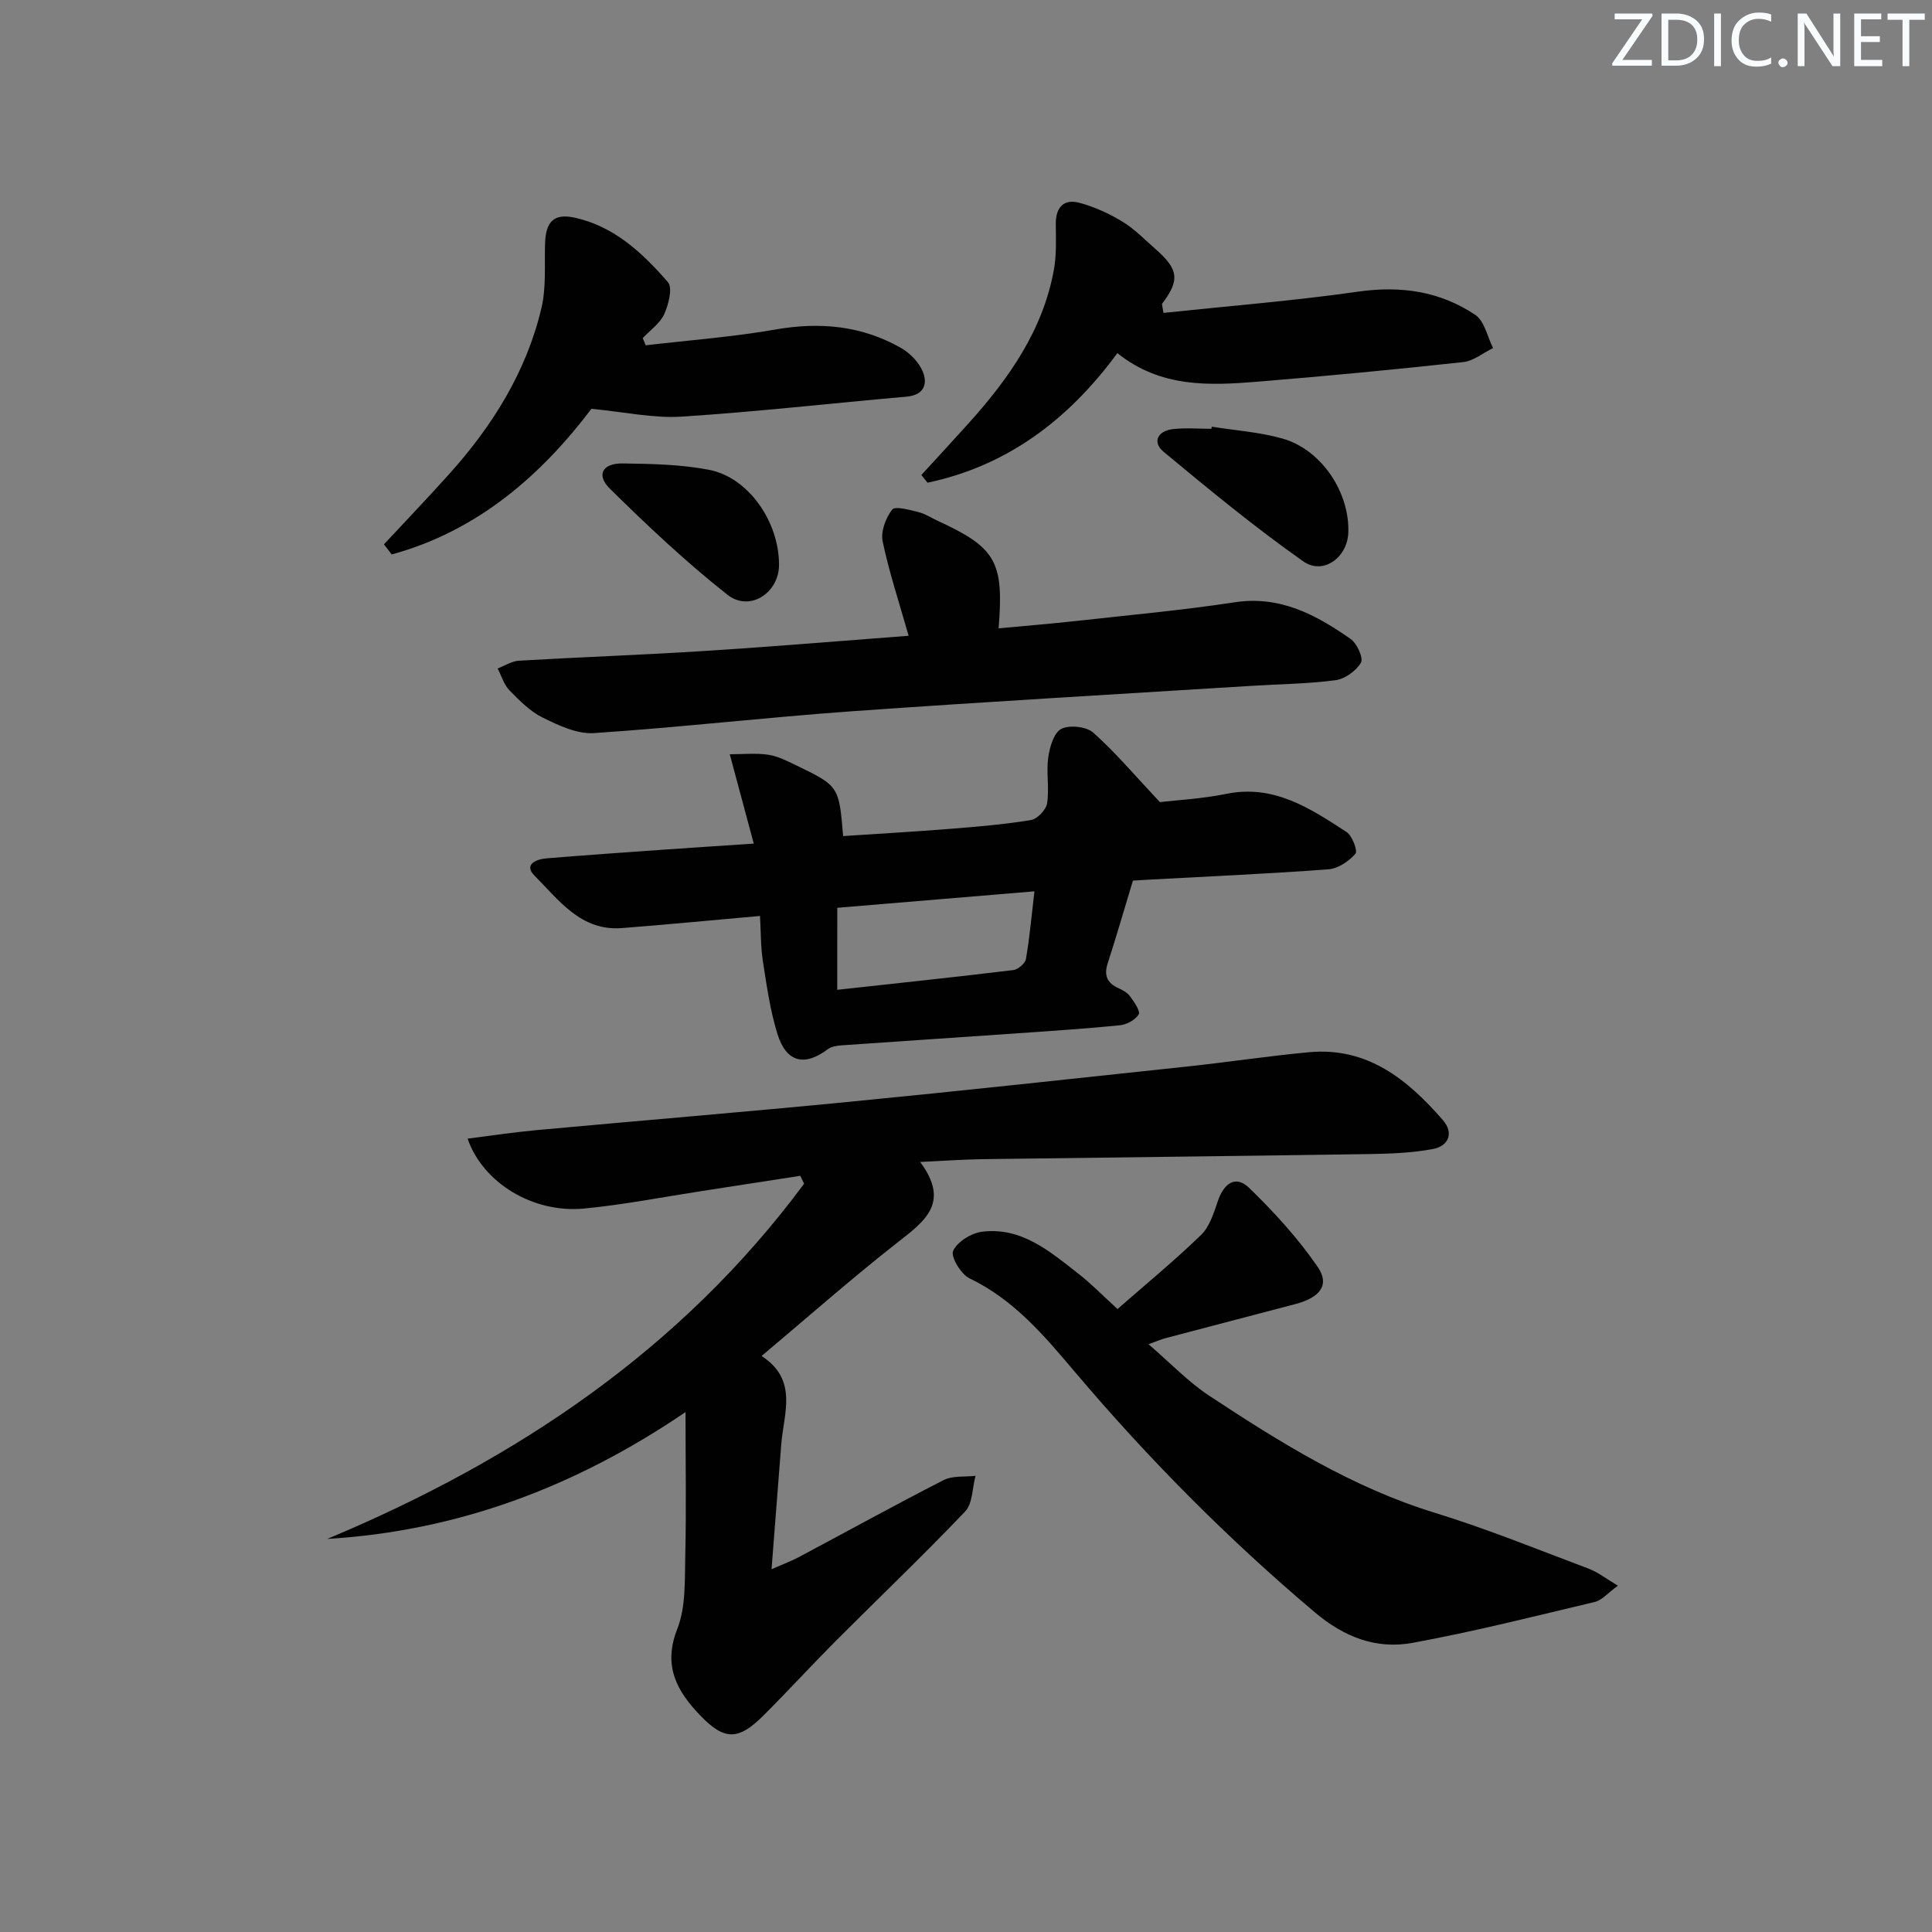 <svg enable-background="new 0 0 400 400" viewBox="0 0 400 400" xmlns="http://www.w3.org/2000/svg"><rect x="0" y="0" width="400" height="400" fill="#808080" stroke="none"/><g fill="#fafbfc"><path d="m342.2 3.2-6.3 9.2h6.1v1.2h-8.2v-.5l6.2-9.1h-5.7v-1.2h7.8v.4z"/><path d="m344 13.7v-10.9h3.1c1.6 0 3 .5 4.1 1.4 1.1 1 1.6 2.2 1.6 3.9s-.5 3-1.6 4-2.5 1.5-4.2 1.5h-3zm1.4-9.6v8.4h1.6c1.4 0 2.5-.4 3.2-1.1.8-.8 1.2-1.8 1.2-3.2s-.4-2.4-1.2-3.1-1.8-1-3.1-1z"/><path d="m356.3 2.8v10.9h-1.4v-10.9z"/><path d="m366.6 13.2c-.8.4-1.8.6-3 .6-1.6 0-2.8-.5-3.7-1.5s-1.4-2.3-1.4-3.9c0-1.7.5-3.2 1.6-4.2s2.4-1.6 4-1.6c1 0 1.9.1 2.6.4v1.5c-.8-.4-1.6-.6-2.6-.6-1.2 0-2.2.4-3 1.2s-1.1 1.9-1.1 3.3c0 1.3.4 2.3 1.1 3.1s1.6 1.1 2.8 1.1c1.1 0 2-.2 2.8-.7v1.3z"/><path d="m368.2 13c0-.3.1-.5.3-.6.2-.2.4-.3.6-.3.3 0 .5.1.7.3s.3.4.3.6-.1.5-.3.6c-.2.2-.4.3-.7.3s-.5-.1-.6-.3c-.2-.2-.3-.4-.3-.6z"/><path d="m381.1 13.7h-1.7l-5.5-8.4c-.2-.2-.3-.5-.4-.7 0 .2.1.8.1 1.5v7.6h-1.4v-10.9h1.8l5.3 8.3c.3.4.4.6.4.8 0-.3-.1-.8-.1-1.6v-7.5h1.4v10.9z"/><path d="m389.7 13.7h-5.8v-10.9h5.6v1.2h-4.2v3.5h3.9v1.2h-3.9v3.7h4.4z"/><path d="m398.4 4.1h-3.1v9.6h-1.4v-9.6h-3.1v-1.3h7.7v1.3z"/></g><path d="m141.93 292.36c-22.99 15.62-47.26 24.62-74.18 26.26 39.2-16.4 73.31-39.24 98.73-73.54-.26-.55-.53-1.09-.79-1.64-6.73 1.04-13.45 2.09-20.18 3.12-8.2 1.26-16.37 2.87-24.62 3.66-10.46.99-20.88-5.25-24.08-14.47 4.8-.61 9.42-1.32 14.07-1.75 21.84-2.01 43.7-3.8 65.53-5.94 23.14-2.26 46.26-4.78 69.39-7.25 8.42-.9 16.8-2.18 25.23-2.96 12.08-1.12 20.4 5.66 27.7 14.05 2.35 2.7 1.16 5.4-2.1 6-4.36.81-8.88.97-13.34 1.04-26.58.41-53.17.69-79.76 1.05-3.94.05-7.87.34-13.02.58 6.22 8.38 1.04 12.19-4.51 16.53-9.54 7.46-18.62 15.49-28.32 23.64 7.63 4.97 4.57 11.87 4.07 18.3-.64 8.25-1.28 16.49-2.01 25.85 2.55-1.12 4.18-1.72 5.69-2.53 9.98-5.31 19.87-10.78 29.94-15.92 1.86-.95 4.38-.63 6.6-.89-.68 2.51-.58 5.75-2.16 7.4-8.73 9.16-17.9 17.9-26.84 26.86-5.05 5.07-9.88 10.36-14.95 15.41-5.15 5.13-8.03 5.16-13.03-.04-4.81-5-7.8-10.24-4.77-17.91 1.81-4.6 1.53-10.13 1.66-15.26.22-9.47.05-18.96.05-29.65z" fill="#010102"/><path d="m157.35 189.64c-9.84.87-19.21 1.78-28.6 2.51-8.5.66-13.03-5.8-18.08-10.85-2.3-2.31.33-3.41 2.49-3.59 7.95-.65 15.9-1.21 23.85-1.77 6.1-.43 12.19-.82 19.05-1.28-1.7-6.34-3.27-12.16-4.97-18.5 2.81 0 5.4-.27 7.9.09 1.92.27 3.79 1.21 5.58 2.07 9.14 4.4 9.13 4.42 9.99 14.78 7.34-.49 14.71-.9 22.08-1.49 5.62-.45 11.26-.91 16.82-1.83 1.32-.22 3.12-2.12 3.33-3.47.49-3.08-.2-6.35.23-9.45.3-2.15 1.16-5.15 2.7-5.95 1.71-.87 5.22-.49 6.66.8 4.63 4.14 8.67 8.94 13.76 14.36 3.6-.43 8.76-.69 13.76-1.71 9.86-2.01 17.36 3.01 24.88 7.89 1.19.77 2.36 3.95 1.85 4.52-1.37 1.54-3.58 3.06-5.57 3.21-12.43.93-24.88 1.47-37.33 2.15-.99.05-1.97.12-3.17.19-1.75 5.77-3.39 11.47-5.22 17.11-.82 2.54-.12 4.1 2.25 5.17.89.4 1.86.95 2.4 1.71.83 1.15 2.17 3.06 1.76 3.72-.7 1.15-2.51 2.11-3.95 2.25-7.59.75-15.2 1.24-22.8 1.77-11.6.81-23.21 1.56-34.82 2.38-.94.07-2.04.24-2.75.77-4.85 3.65-8.62 2.8-10.46-3.11-1.52-4.86-2.23-10-3.02-15.06-.47-3.04-.41-6.19-.6-9.39zm15.99 15.29c12.5-1.37 24.5-2.64 36.47-4.09.98-.12 2.44-1.37 2.6-2.29.77-4.49 1.17-9.04 1.76-14.01-14.09 1.18-27.36 2.28-40.82 3.41-.01 5.76-.01 10.55-.01 16.98z" fill="#010102"/><path d="m231.37 271.02c5.95-5.21 11.85-10.06 17.31-15.35 1.75-1.7 2.61-4.5 3.44-6.94 1.22-3.62 3.61-5.59 6.52-2.77 5.17 5.01 10.12 10.43 14.18 16.35 2.55 3.71.49 6.34-4.61 7.68-8.98 2.37-17.98 4.7-26.96 7.08-.91.24-1.78.63-3.46 1.24 4.51 3.87 8.2 7.78 12.58 10.67 14.71 9.7 29.62 18.99 46.73 24.24 10.77 3.31 21.24 7.58 31.8 11.55 1.91.72 3.58 2.05 6.07 3.53-2.12 1.54-3.29 3-4.73 3.35-12.57 2.99-25.12 6.17-37.82 8.49-7.45 1.36-14.06-1.15-20.17-6.3-18-15.19-34.48-31.81-49.68-49.77-6.32-7.47-12.63-14.99-21.84-19.4-1.77-.85-3.94-4.48-3.4-5.68.85-1.89 3.75-3.69 5.97-3.97 8.18-1.03 14.06 4.07 19.95 8.67 2.62 2.03 4.95 4.44 8.12 7.33z" fill="#010102"/><path d="m188.12 131.63c-1.98-6.98-4.05-13.19-5.38-19.56-.42-2.04.65-4.85 1.98-6.57.6-.78 3.57.07 5.39.51 1.42.35 2.71 1.21 4.07 1.84 12.01 5.53 13.7 8.41 12.57 22.24 5.32-.5 10.54-.92 15.74-1.49 11.05-1.23 22.14-2.23 33.12-3.9 9.43-1.44 16.86 2.59 24.01 7.58 1.32.92 2.7 3.95 2.15 4.91-.99 1.71-3.32 3.38-5.28 3.64-5.75.76-11.59.8-17.4 1.17-27.52 1.72-55.05 3.29-82.55 5.25-17.87 1.27-35.69 3.34-53.57 4.53-3.46.23-7.27-1.57-10.56-3.18-2.61-1.28-4.84-3.53-6.92-5.66-1.16-1.19-1.66-3.01-2.46-4.54 1.47-.56 2.92-1.52 4.42-1.61 12.77-.75 25.56-1.19 38.32-2.01 14.39-.91 28.74-2.12 42.35-3.15z" fill="#010102"/><path d="m79.49 112.7c4.47-4.8 9.01-9.55 13.4-14.43 9.02-10.01 16.07-21.24 19.2-34.46 1.02-4.28.62-8.91.76-13.38.14-4.52 1.79-6.32 6.16-5.36 8.16 1.79 14.05 7.33 19.28 13.35 1.01 1.16.13 4.63-.77 6.62-.88 1.93-2.92 3.33-4.45 4.96.2.5.41.99.61 1.49 8.97-1.05 18-1.72 26.89-3.27 9.21-1.61 17.87-.8 25.98 3.82 1.87 1.07 3.71 2.97 4.51 4.92 1.05 2.58.2 4.84-3.34 5.16-15.55 1.37-31.07 3.14-46.65 4.14-5.82.37-11.75-.97-18.62-1.62-10.25 13.55-23.43 25.27-41.35 30.15-.54-.7-1.07-1.4-1.61-2.09z" fill="#010102"/><path d="m240.88 64.78c13.44-1.42 26.94-2.49 40.31-4.4 8.85-1.26 16.96-.08 24.26 4.82 1.9 1.28 2.49 4.52 3.67 6.86-2.06 1.01-4.05 2.68-6.2 2.91-14.18 1.54-28.39 2.9-42.61 4.06-9.99.81-20.02 1.25-28.97-5.92-10.22 13.92-22.91 23.36-39.31 26.83-.42-.53-.85-1.07-1.27-1.6 3.28-3.59 6.59-7.15 9.84-10.77 8.31-9.25 15.35-19.24 17.61-31.8.55-3.06.4-6.27.38-9.41-.02-3.44 1.65-5.25 4.9-4.37 3.12.84 6.18 2.24 8.95 3.93 2.52 1.54 4.64 3.75 6.89 5.73 4.72 4.15 4.95 6.4 1.24 11.27.11.63.21 1.24.31 1.86z" fill="#010102"/><path d="m250.89 88.34c4.88.78 9.88 1.12 14.6 2.45 8.08 2.26 13.99 11.14 13.66 19.54-.2 5.09-5.21 8.8-9.33 5.89-9.99-7.03-19.45-14.83-28.86-22.64-2.48-2.05-1.28-4.37 1.89-4.74 2.62-.3 5.3-.06 7.95-.06.04-.15.07-.3.09-.44z" fill="#010102"/><path d="m161.29 116.94c-.01 5.84-6.09 9.82-10.69 6.19-8.56-6.76-16.56-14.29-24.34-21.96-2.88-2.84-1.52-5.29 2.68-5.22 5.97.09 12.04.19 17.86 1.32 8.18 1.58 14.5 10.76 14.49 19.67z" fill="#010102"/></svg>